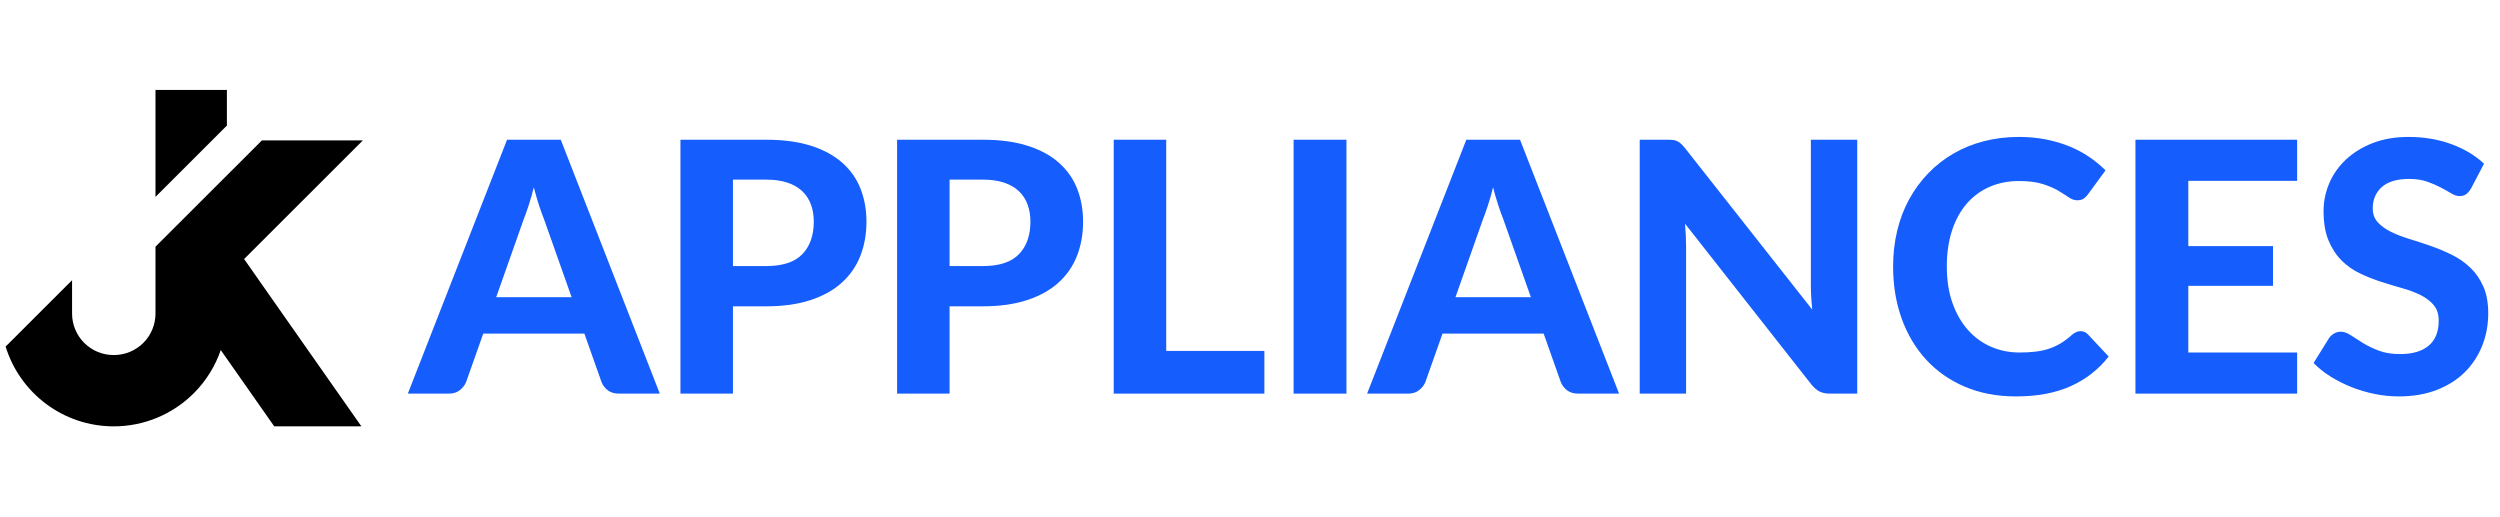 <svg xmlns="http://www.w3.org/2000/svg" xmlns:xlink="http://www.w3.org/1999/xlink" width="4450" zoomAndPan="magnify" viewBox="0 0 3337.5 690" height="920" preserveAspectRatio="xMidYMid meet" version="1.0"><defs><g/><clipPath id="893dbd8bfa"><path d="M 7.5 187 L 484.426 187 L 484.426 569.23 L 7.5 569.23 Z M 7.5 187 " clip-rule="nonzero"/></clipPath><clipPath id="80bcb55c5d"><path d="M 207 120.047 L 303 120.047 L 303 263 L 207 263 Z M 207 120.047 " clip-rule="nonzero"/></clipPath></defs><g clip-path="url(#893dbd8bfa)"><path fill="#000000" d="M 96.211 374.078 L 96.211 418.613 C 96.211 433.297 102.051 447.383 112.445 457.766 C 122.844 468.152 136.945 473.984 151.648 473.984 L 152.148 473.984 C 166.848 473.984 180.949 468.152 191.348 457.766 C 201.742 447.383 207.582 433.297 207.582 418.613 L 207.582 329.324 L 349.664 187.406 L 484.453 187.406 L 325.875 345.805 L 482.469 569.188 L 366.117 569.188 L 294.715 467.332 C 287.32 488.844 275.078 508.621 258.668 525.012 C 230.352 553.297 191.945 569.188 151.898 569.188 C 83.938 569.188 26.465 524.344 7.52 462.668 Z M 96.211 374.078 " fill-opacity="1" fill-rule="evenodd"/></g><g clip-path="url(#80bcb55c5d)"><path fill="#000000" d="M 302.895 167.633 L 207.582 262.836 L 207.582 120.09 L 302.895 120.09 Z M 302.895 167.633 " fill-opacity="1" fill-rule="evenodd"/></g><g fill="#155dfc" fill-opacity="1"><g transform="translate(548.651, 525.495)"><g><path d="M 214.453 -128.719 L 177.766 -232.438 C 175.586 -237.883 173.289 -244.266 170.875 -251.578 C 168.469 -258.898 166.172 -266.848 163.984 -275.422 C 161.805 -266.691 159.508 -258.629 157.094 -251.234 C 154.676 -243.836 152.379 -237.414 150.203 -231.969 L 113.766 -128.719 Z M 332.188 0 L 277.75 0 C 271.676 0 266.734 -1.438 262.922 -4.312 C 259.109 -7.195 256.266 -10.898 254.391 -15.422 L 231.5 -80.125 L 96.484 -80.125 L 73.578 -15.422 C 72.023 -11.523 69.301 -7.977 65.406 -4.781 C 61.508 -1.594 56.602 0 50.688 0 L -4.203 0 L 128.25 -338.953 L 199.969 -338.953 Z M 332.188 0 "/></g></g></g><g fill="#155dfc" fill-opacity="1"><g transform="translate(872.895, 525.495)"><g><path d="M 149.969 -170.297 C 171.926 -170.297 188.004 -175.586 198.203 -186.172 C 208.41 -196.766 213.516 -211.25 213.516 -229.625 C 213.516 -238.039 212.227 -245.711 209.656 -252.641 C 207.082 -259.566 203.188 -265.484 197.969 -270.391 C 192.758 -275.297 186.18 -279.07 178.234 -281.719 C 170.297 -284.363 160.875 -285.688 149.969 -285.688 L 105.594 -285.688 L 105.594 -170.297 Z M 149.969 -338.953 C 173.176 -338.953 193.227 -336.227 210.125 -330.781 C 227.02 -325.332 240.914 -317.738 251.812 -308 C 262.719 -298.27 270.781 -286.707 276 -273.312 C 281.219 -259.914 283.828 -245.352 283.828 -229.625 C 283.828 -212.969 281.098 -197.707 275.641 -183.844 C 270.191 -169.977 261.938 -158.062 250.875 -148.094 C 239.82 -138.133 225.883 -130.391 209.062 -124.859 C 192.25 -119.328 172.551 -116.562 149.969 -116.562 L 105.594 -116.562 L 105.594 0 L 35.5 0 L 35.5 -338.953 Z M 149.969 -338.953 "/></g></g></g><g fill="#155dfc" fill-opacity="1"><g transform="translate(1162.099, 525.495)"><g><path d="M 149.969 -170.297 C 171.926 -170.297 188.004 -175.586 198.203 -186.172 C 208.41 -196.766 213.516 -211.25 213.516 -229.625 C 213.516 -238.039 212.227 -245.711 209.656 -252.641 C 207.082 -259.566 203.188 -265.484 197.969 -270.391 C 192.758 -275.297 186.18 -279.07 178.234 -281.719 C 170.297 -284.363 160.875 -285.688 149.969 -285.688 L 105.594 -285.688 L 105.594 -170.297 Z M 149.969 -338.953 C 173.176 -338.953 193.227 -336.227 210.125 -330.781 C 227.02 -325.332 240.914 -317.738 251.812 -308 C 262.719 -298.27 270.781 -286.707 276 -273.312 C 281.219 -259.914 283.828 -245.352 283.828 -229.625 C 283.828 -212.969 281.098 -197.707 275.641 -183.844 C 270.191 -169.977 261.938 -158.062 250.875 -148.094 C 239.82 -138.133 225.883 -130.391 209.062 -124.859 C 192.25 -119.328 172.551 -116.562 149.969 -116.562 L 105.594 -116.562 L 105.594 0 L 35.5 0 L 35.5 -338.953 Z M 149.969 -338.953 "/></g></g></g><g fill="#155dfc" fill-opacity="1"><g transform="translate(1451.302, 525.495)"><g><path d="M 236.641 -57 L 236.641 0 L 35.5 0 L 35.5 -338.953 L 105.594 -338.953 L 105.594 -57 Z M 236.641 -57 "/></g></g></g><g fill="#155dfc" fill-opacity="1"><g transform="translate(1691.449, 525.495)"><g><path d="M 106.062 0 L 35.5 0 L 35.5 -338.953 L 106.062 -338.953 Z M 106.062 0 "/></g></g></g><g fill="#155dfc" fill-opacity="1"><g transform="translate(1829.276, 525.495)"><g><path d="M 214.453 -128.719 L 177.766 -232.438 C 175.586 -237.883 173.289 -244.266 170.875 -251.578 C 168.469 -258.898 166.172 -266.848 163.984 -275.422 C 161.805 -266.691 159.508 -258.629 157.094 -251.234 C 154.676 -243.836 152.379 -237.414 150.203 -231.969 L 113.766 -128.719 Z M 332.188 0 L 277.75 0 C 271.676 0 266.734 -1.438 262.922 -4.312 C 259.109 -7.195 256.266 -10.898 254.391 -15.422 L 231.5 -80.125 L 96.484 -80.125 L 73.578 -15.422 C 72.023 -11.523 69.301 -7.977 65.406 -4.781 C 61.508 -1.594 56.602 0 50.688 0 L -4.203 0 L 128.25 -338.953 L 199.969 -338.953 Z M 332.188 0 "/></g></g></g><g fill="#155dfc" fill-opacity="1"><g transform="translate(2153.52, 525.495)"><g><path d="M 325.875 -338.953 L 325.875 0 L 289.672 0 C 284.211 0 279.613 -0.895 275.875 -2.688 C 272.145 -4.477 268.488 -7.551 264.906 -11.906 L 96.016 -226.828 C 96.484 -221.379 96.832 -216.004 97.062 -210.703 C 97.289 -205.41 97.406 -200.504 97.406 -195.984 L 97.406 0 L 35.5 0 L 35.5 -338.953 L 72.422 -338.953 C 75.379 -338.953 77.906 -338.832 80 -338.594 C 82.102 -338.363 84.008 -337.82 85.719 -336.969 C 87.438 -336.113 89.07 -334.984 90.625 -333.578 C 92.188 -332.18 93.906 -330.316 95.781 -327.984 L 265.844 -112.125 C 265.219 -118.039 264.75 -123.766 264.438 -129.297 C 264.125 -134.828 263.969 -140.082 263.969 -145.062 L 263.969 -338.953 Z M 325.875 -338.953 "/></g></g></g><g fill="#155dfc" fill-opacity="1"><g transform="translate(2511.17, 525.495)"><g><path d="M 266.312 -83.391 C 270.195 -83.391 273.461 -81.988 276.109 -79.188 L 303.922 -49.531 C 290.211 -32.082 273.195 -18.844 252.875 -9.812 C 232.551 -0.781 208.375 3.734 180.344 3.734 C 154.957 3.734 132.141 -0.582 111.891 -9.219 C 91.648 -17.863 74.441 -29.895 60.266 -45.312 C 46.098 -60.727 35.195 -79.023 27.562 -100.203 C 19.938 -121.391 16.125 -144.52 16.125 -169.594 C 16.125 -186.414 17.953 -202.414 21.609 -217.594 C 25.266 -232.781 30.598 -246.758 37.609 -259.531 C 44.617 -272.301 53.066 -283.82 62.953 -294.094 C 72.848 -304.375 84.023 -313.133 96.484 -320.375 C 108.941 -327.625 122.523 -333.156 137.234 -336.969 C 151.953 -340.781 167.645 -342.688 184.312 -342.688 C 196.77 -342.688 208.566 -341.598 219.703 -339.422 C 230.836 -337.242 241.234 -334.207 250.891 -330.312 C 260.547 -326.414 269.461 -321.703 277.641 -316.172 C 285.816 -310.648 293.172 -304.617 299.703 -298.078 L 276.109 -265.844 C 274.711 -263.812 272.922 -262.016 270.734 -260.453 C 268.555 -258.898 265.602 -258.125 261.875 -258.125 C 258.133 -258.125 254.352 -259.445 250.531 -262.094 C 246.719 -264.75 242.047 -267.711 236.516 -270.984 C 230.992 -274.254 224.066 -277.211 215.734 -279.859 C 207.398 -282.504 196.848 -283.828 184.078 -283.828 C 169.898 -283.828 156.895 -281.254 145.062 -276.109 C 133.227 -270.973 123.066 -263.535 114.578 -253.797 C 106.086 -244.066 99.504 -232.113 94.828 -217.938 C 90.16 -203.77 87.828 -187.656 87.828 -169.594 C 87.828 -151.375 90.359 -135.141 95.422 -120.891 C 100.484 -106.641 107.414 -94.609 116.219 -84.797 C 125.02 -74.984 135.297 -67.547 147.047 -62.484 C 158.805 -57.422 171.383 -54.891 184.781 -54.891 C 192.719 -54.891 199.914 -55.281 206.375 -56.062 C 212.844 -56.844 218.844 -58.164 224.375 -60.031 C 229.906 -61.906 235.125 -64.32 240.031 -67.281 C 244.938 -70.238 249.879 -73.973 254.859 -78.484 C 256.566 -79.891 258.352 -81.055 260.219 -81.984 C 262.094 -82.922 264.125 -83.391 266.312 -83.391 Z M 266.312 -83.391 "/></g></g></g><g fill="#155dfc" fill-opacity="1"><g transform="translate(2815.324, 525.495)"><g><path d="M 106.062 -284.062 L 106.062 -196.922 L 219.125 -196.922 L 219.125 -143.906 L 106.062 -143.906 L 106.062 -54.891 L 251.359 -54.891 L 251.359 0 L 35.5 0 L 35.5 -338.953 L 251.359 -338.953 L 251.359 -284.062 Z M 106.062 -284.062 "/></g></g></g><g fill="#155dfc" fill-opacity="1"><g transform="translate(3079.766, 525.495)"><g><path d="M 219.125 -274.016 C 216.938 -270.43 214.711 -267.82 212.453 -266.188 C 210.203 -264.551 207.285 -263.734 203.703 -263.734 C 200.273 -263.734 196.57 -264.941 192.594 -267.359 C 188.625 -269.773 183.992 -272.383 178.703 -275.188 C 173.41 -277.988 167.336 -280.594 160.484 -283 C 153.629 -285.414 145.609 -286.625 136.422 -286.625 C 120.223 -286.625 108.07 -283.004 99.969 -275.766 C 91.875 -268.523 87.828 -259.066 87.828 -247.391 C 87.828 -239.91 90.047 -233.719 94.484 -228.812 C 98.93 -223.906 104.773 -219.66 112.016 -216.078 C 119.254 -212.492 127.469 -209.301 136.656 -206.5 C 145.844 -203.695 155.266 -200.617 164.922 -197.266 C 174.578 -193.922 184 -189.988 193.188 -185.469 C 202.375 -180.957 210.586 -175.273 217.828 -168.422 C 225.078 -161.566 230.922 -153.195 235.359 -143.312 C 239.797 -133.426 242.016 -121.395 242.016 -107.219 C 242.016 -91.801 239.328 -77.359 233.953 -63.891 C 228.578 -50.422 220.828 -38.66 210.703 -28.609 C 200.586 -18.566 188.094 -10.664 173.219 -4.906 C 158.344 0.852 141.484 3.734 122.641 3.734 C 111.891 3.734 101.18 2.645 90.516 0.469 C 79.848 -1.707 69.566 -4.742 59.672 -8.641 C 49.785 -12.535 40.484 -17.207 31.766 -22.656 C 23.047 -28.102 15.414 -34.176 8.875 -40.875 L 29.438 -74.047 C 31.145 -76.547 33.398 -78.609 36.203 -80.234 C 39.004 -81.867 41.961 -82.688 45.078 -82.688 C 49.285 -82.688 53.723 -81.129 58.391 -78.016 C 63.066 -74.898 68.441 -71.473 74.516 -67.734 C 80.586 -64.004 87.633 -60.582 95.656 -57.469 C 103.676 -54.352 113.297 -52.797 124.516 -52.797 C 140.859 -52.797 153.508 -56.531 162.469 -64 C 171.426 -71.477 175.906 -82.613 175.906 -97.406 C 175.906 -105.977 173.688 -112.91 169.25 -118.203 C 164.812 -123.492 159.008 -127.93 151.844 -131.516 C 144.676 -135.098 136.5 -138.172 127.312 -140.734 C 118.125 -143.305 108.703 -146.148 99.047 -149.266 C 89.391 -152.379 79.969 -156.117 70.781 -160.484 C 61.594 -164.848 53.414 -170.609 46.25 -177.766 C 39.082 -184.93 33.281 -193.805 28.844 -204.391 C 24.406 -214.984 22.188 -228.145 22.188 -243.875 C 22.188 -256.488 24.676 -268.711 29.656 -280.547 C 34.645 -292.391 41.969 -302.906 51.625 -312.094 C 61.281 -321.281 73.156 -328.676 87.25 -334.281 C 101.344 -339.883 117.5 -342.688 135.719 -342.688 C 156.125 -342.688 175.008 -339.531 192.375 -333.219 C 209.738 -326.914 224.414 -318.16 236.406 -306.953 Z M 219.125 -274.016 "/></g></g></g></svg>